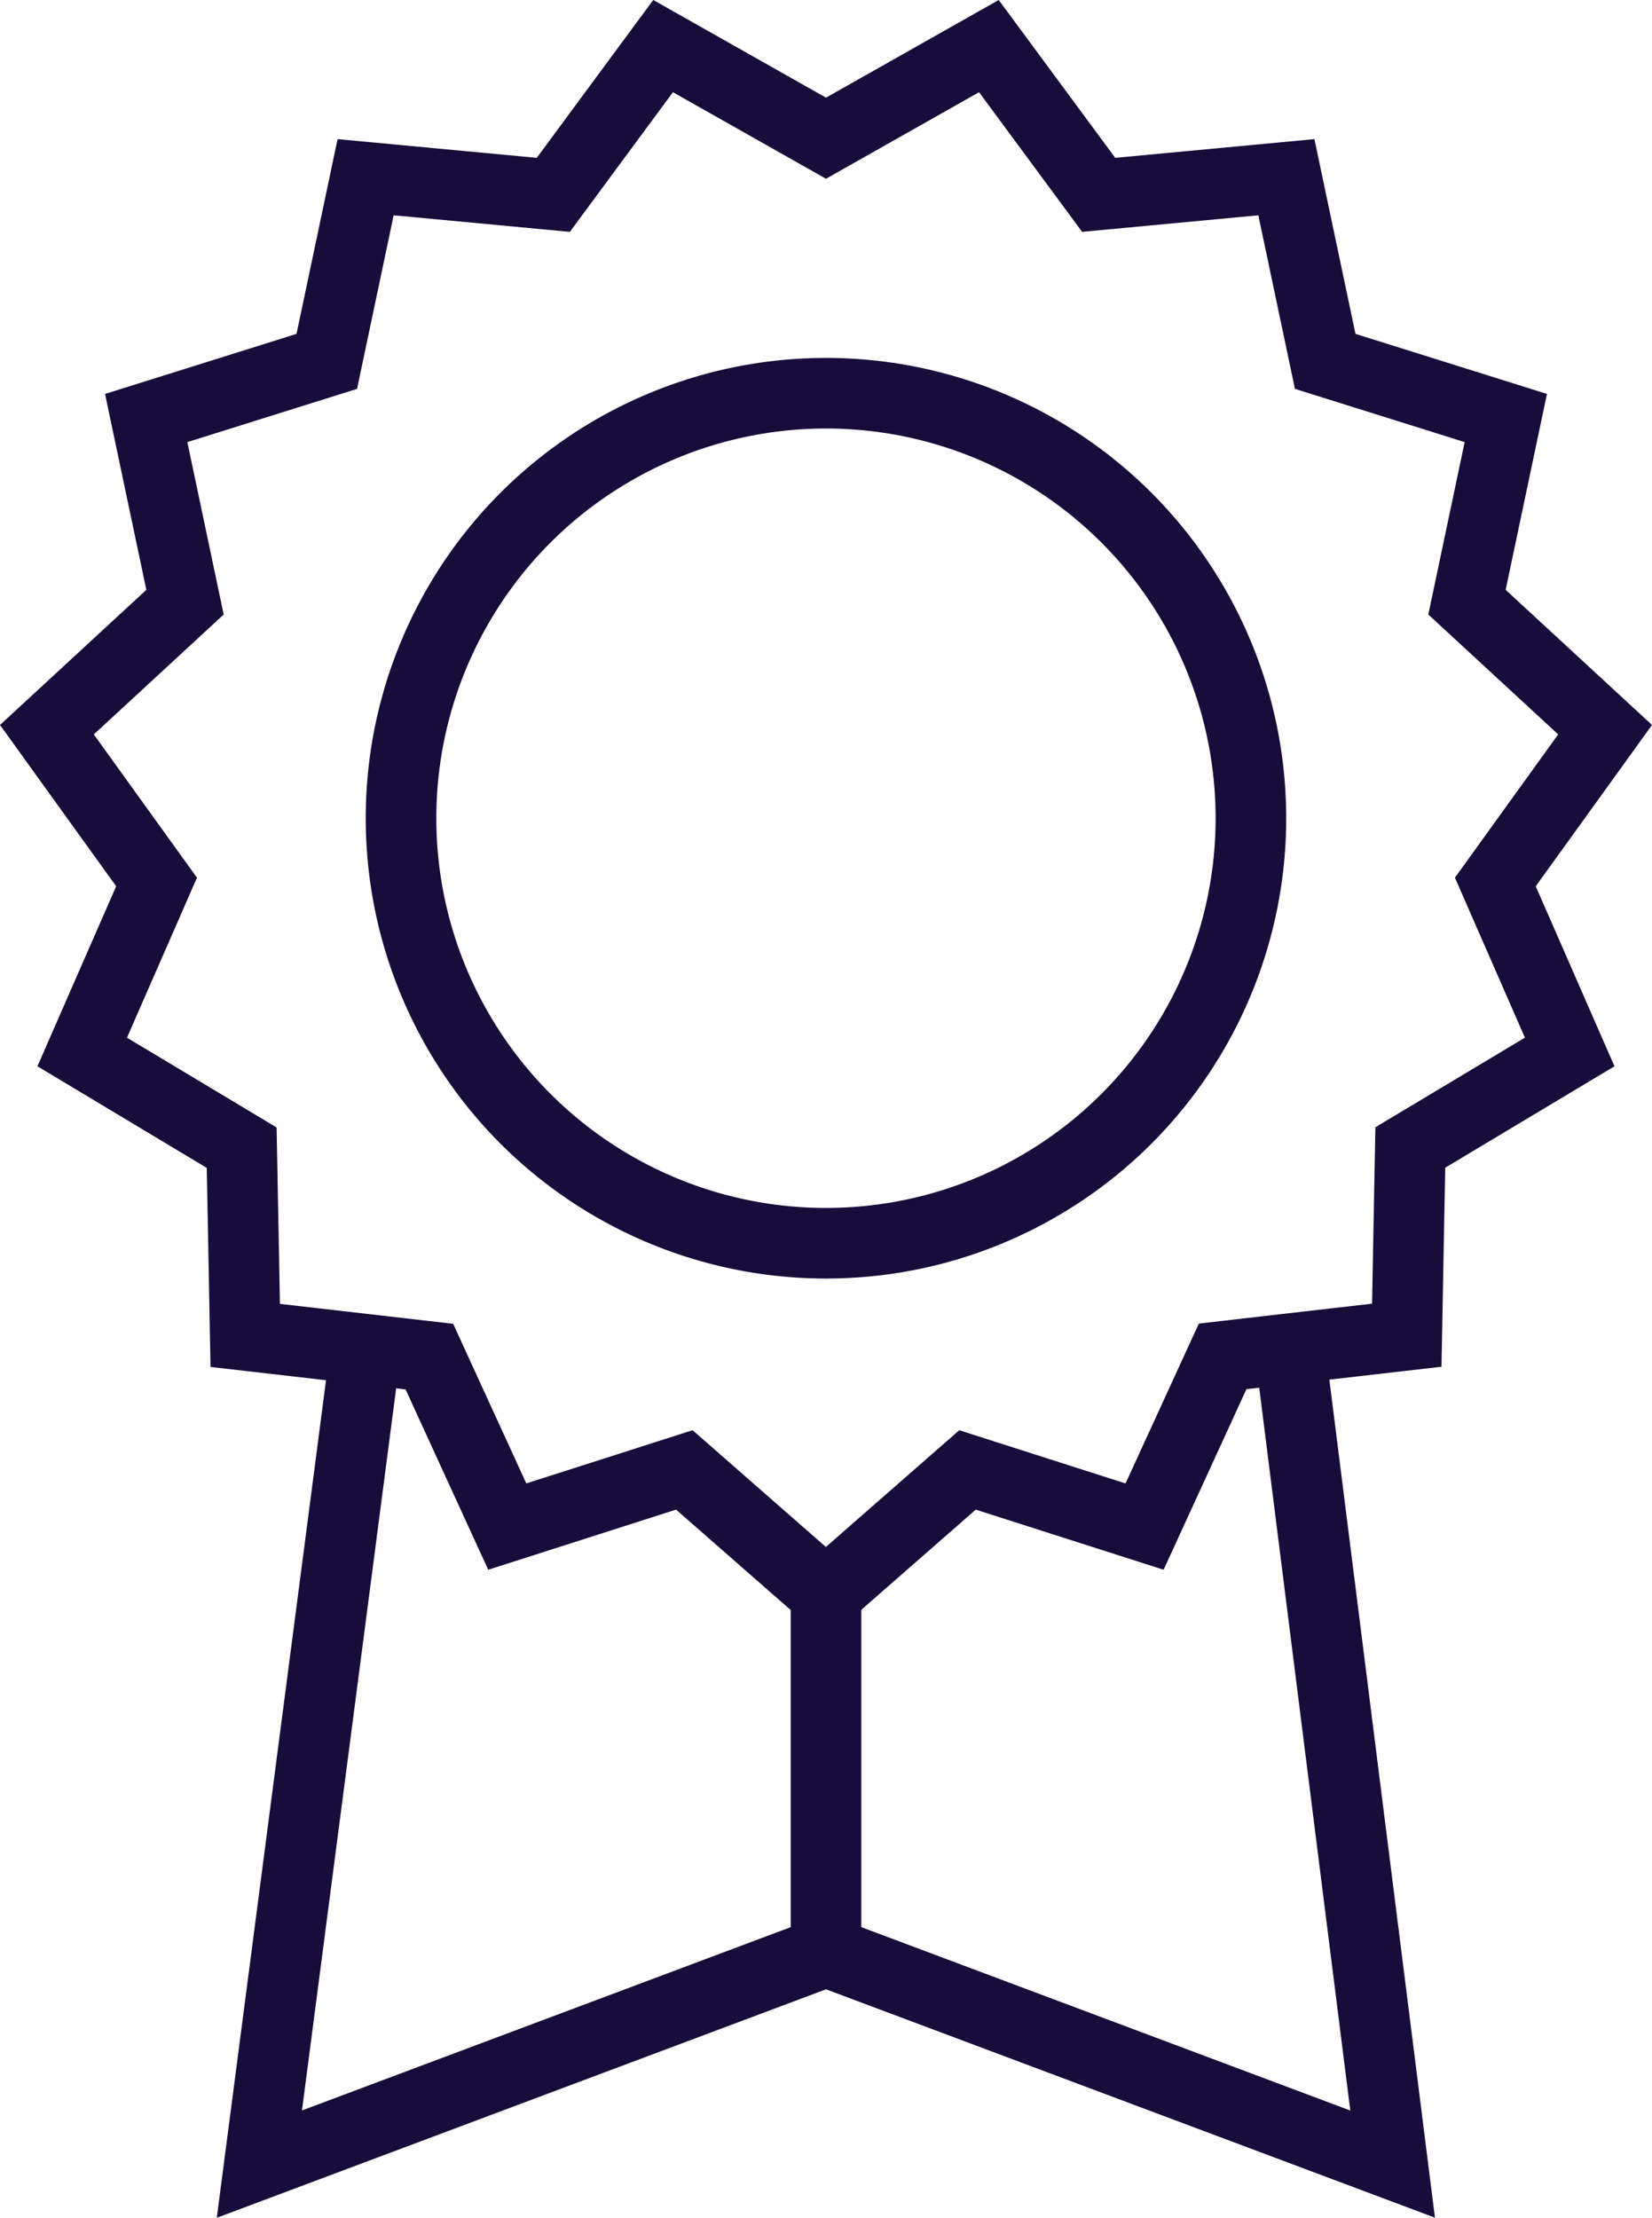 <svg xmlns="http://www.w3.org/2000/svg" width="46.806" height="62.827" viewBox="0 0 46.806 62.827"><defs><style>.a{fill:none;stroke:#170c3a;stroke-miterlimit:10;stroke-width:2px;}</style></defs><g transform="translate(-499.671 -4143.694)"><path class="a" d="M19.01,38.9,16,61.977l16.054-6.02,16.054,6.02L45.2,38.9M32.054,45.823V55.957" transform="translate(491.02 4143.023)"/><circle class="a" cx="12.04" cy="12.04" r="12.04" transform="translate(511.033 4154.833)"/><path class="a" d="M32.074,4.709,36.689,2.1,39.8,6.314l5.318-.5,1.1,5.217,5.117,1.605-1.1,5.217,3.913,3.612-3.11,4.314,2.107,4.816L48.629,33.3l-.1,5.318-5.217.6L41.1,44.04l-5.017-1.605-4.013,3.512L28.06,42.434,23.043,44.04l-2.207-4.816-5.217-.6-.1-5.318L11,30.595l2.107-4.816L10,21.465l3.913-3.612-1.1-5.217,5.117-1.605,1.1-5.217,5.318.5L27.458,2.1Z" transform="translate(491 4142.9)"/></g></svg>